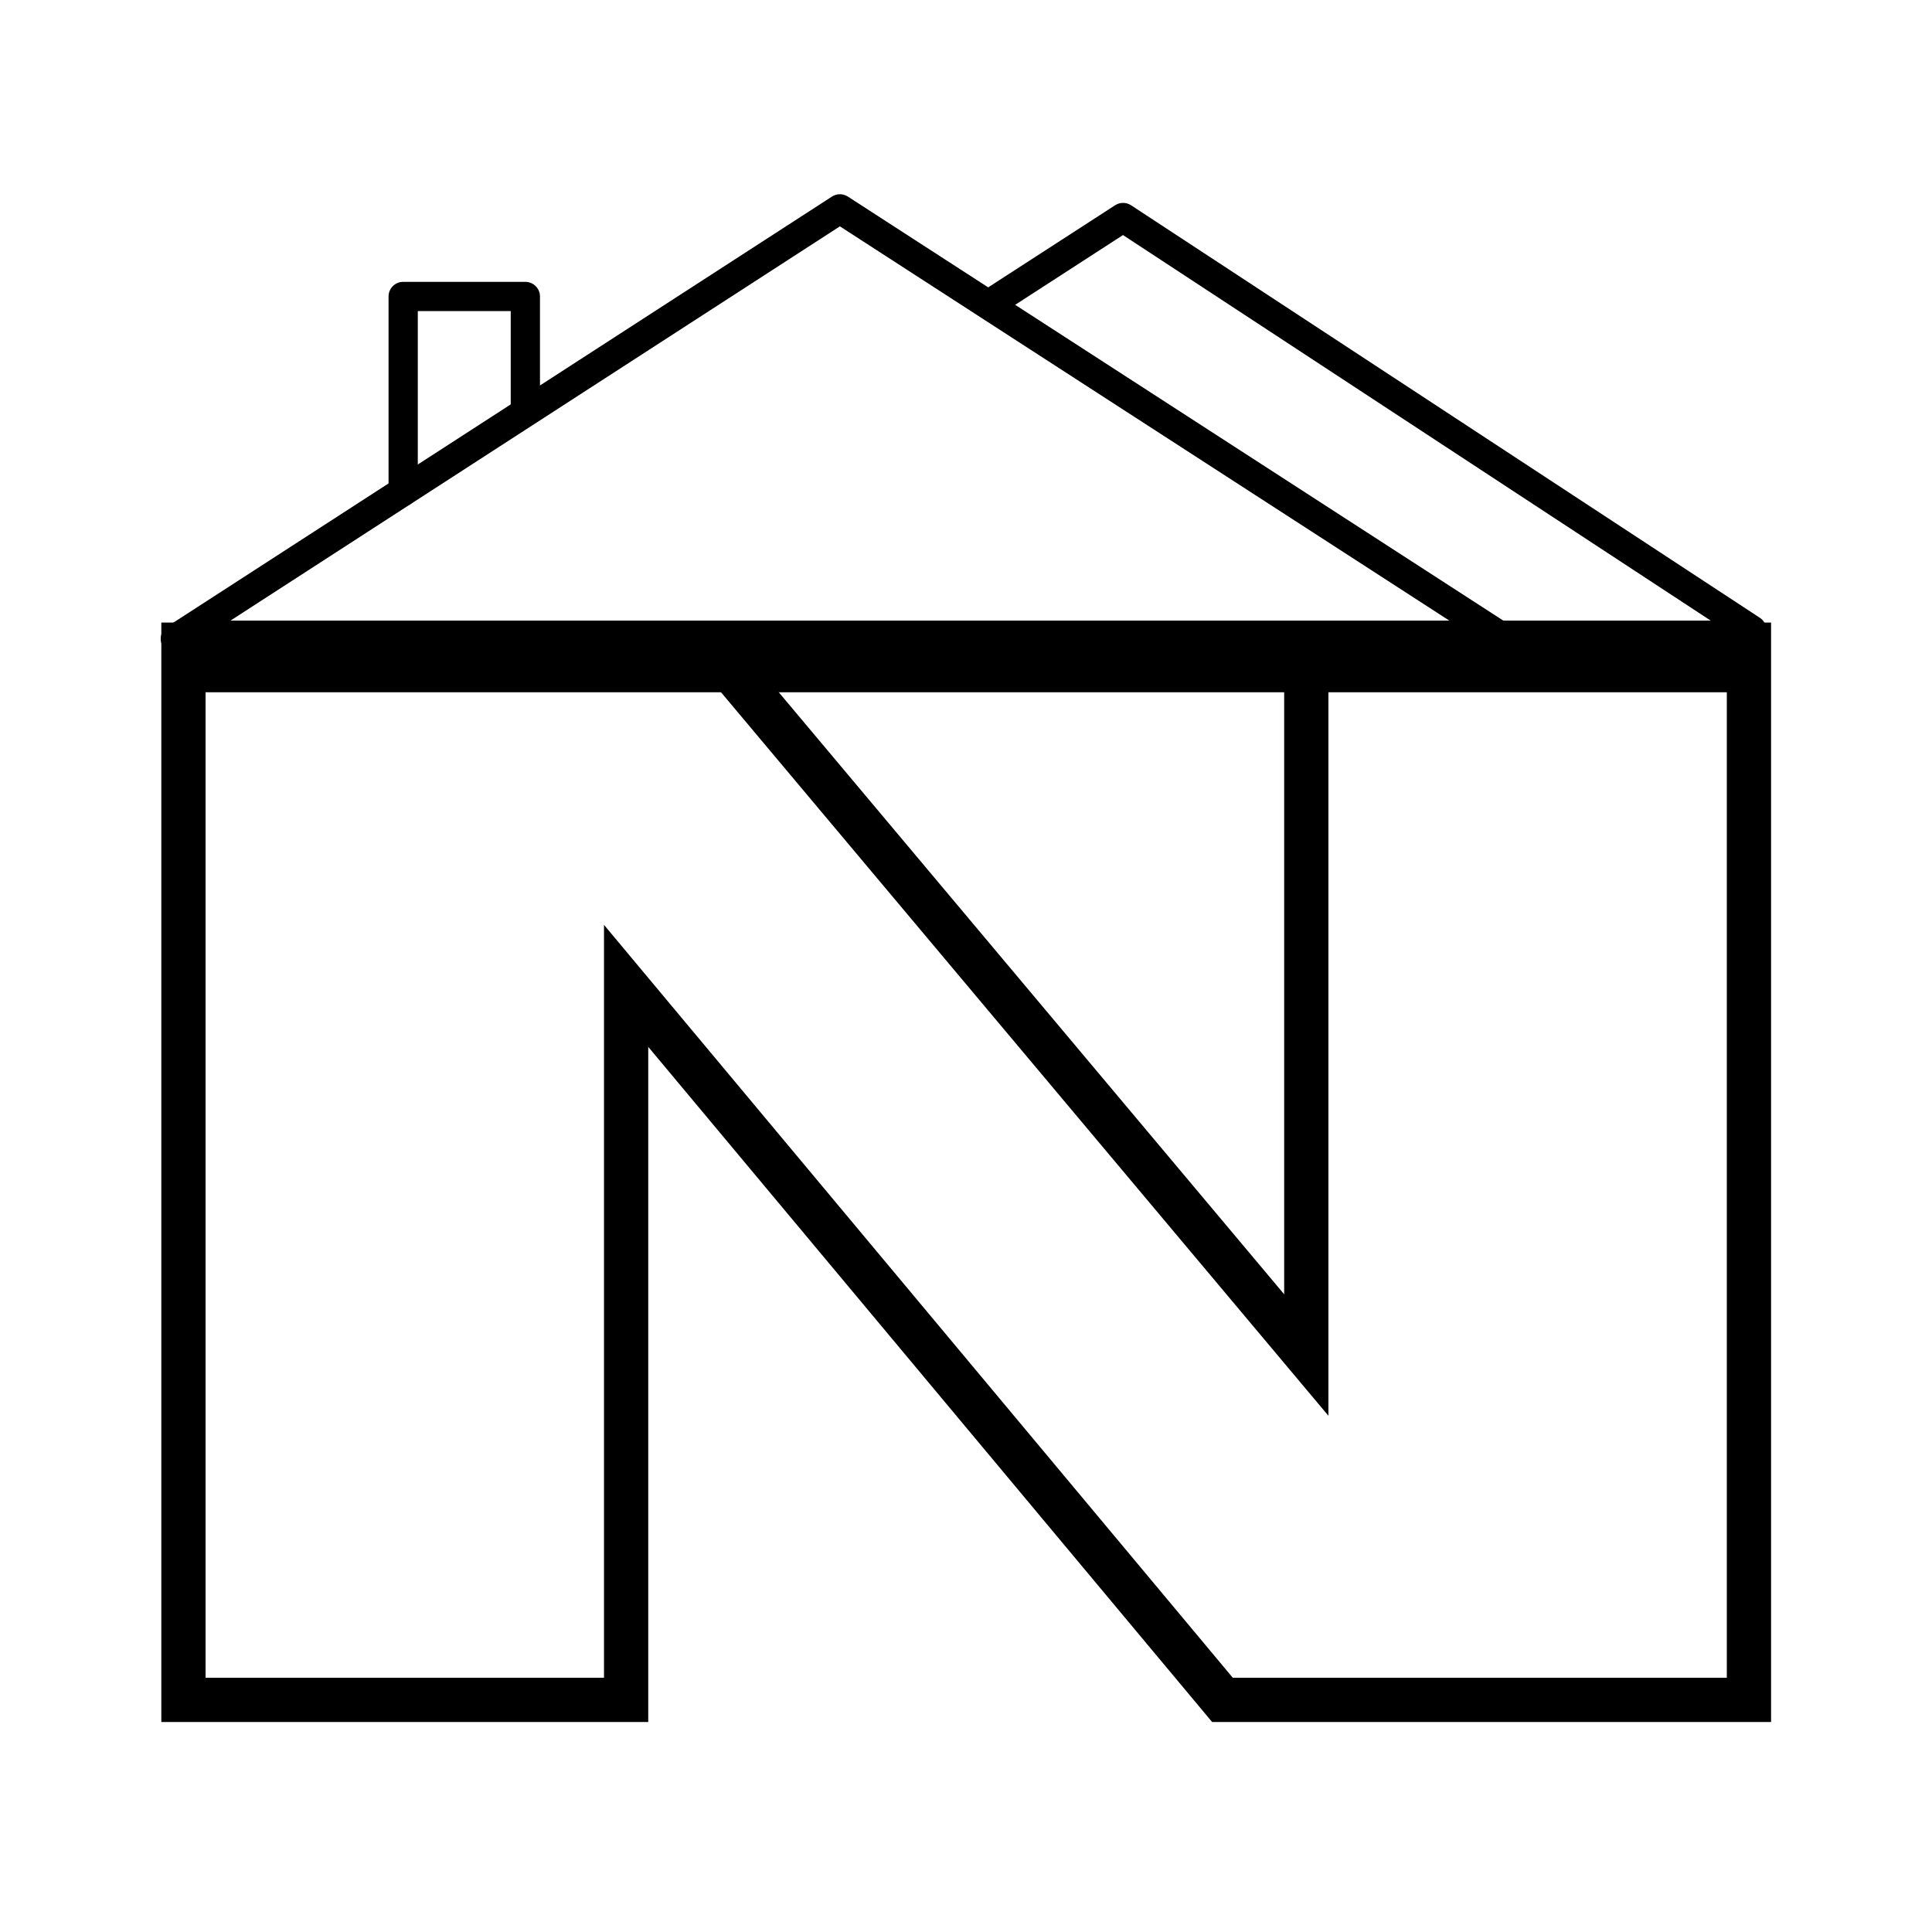 <svg xmlns="http://www.w3.org/2000/svg" xmlns:xlink="http://www.w3.org/1999/xlink" width="500" zoomAndPan="magnify" viewBox="0 0 375 375" height="500" preserveAspectRatio="xMidYMid meet" version="1.0"><defs><clipPath id="8fb52a4b5d"><path d="M 31 37.5 L 295 37.5 L 295 127 L 31 127 Z M 31 37.5 " clip-rule="nonzero"/></clipPath></defs><path stroke-linecap="butt" transform="matrix(1.929, 0, 0, 1.929, 4.302, 32.877)" fill="none" stroke-linejoin="miter" d="M 173.752 154.001 L 120.775 154.001 L 60.771 82.156 L 60.771 154.001 L 16.228 154.001 L 16.228 47.825 L 69.205 47.825 L 129.211 119.3 L 129.211 47.825 L 173.752 47.825 Z M 173.752 154.001 " stroke="#000000" stroke-width="4.451" stroke-opacity="1" stroke-miterlimit="4"/><g clip-path="url(#8fb52a4b5d)"><path fill="#000000" d="M 35.586 126.379 L 163.023 43.934 C 163.023 43.934 290.465 126.379 290.465 126.379 C 291.785 127.234 293.551 126.855 294.402 125.535 C 295.254 124.219 294.879 122.453 293.559 121.602 C 293.559 121.602 164.57 38.156 164.57 38.156 C 163.629 37.547 162.418 37.547 161.48 38.156 C 161.48 38.156 32.492 121.602 32.492 121.602 C 31.176 122.453 30.797 124.219 31.652 125.535 C 32.504 126.855 34.266 127.234 35.586 126.379 Z M 35.586 126.379 " fill-opacity="1" fill-rule="evenodd"/></g><path fill="#000000" d="M 194.531 60.793 L 217.973 45.625 C 217.973 45.625 338.461 124.668 338.461 124.668 C 339.773 125.531 341.539 125.164 342.402 123.848 C 343.262 122.535 342.895 120.77 341.582 119.91 C 341.582 119.91 219.547 39.848 219.547 39.848 C 218.605 39.23 217.387 39.227 216.441 39.84 C 216.441 39.84 206.062 46.551 191.441 56.012 C 190.121 56.867 189.742 58.629 190.598 59.949 C 191.449 61.27 193.215 61.645 194.531 60.793 Z M 194.531 60.793 " fill-opacity="1" fill-rule="evenodd"/><path fill="#000000" d="M 104.809 79.039 L 104.809 57.539 C 104.809 55.977 103.535 54.707 101.969 54.707 L 78.258 54.707 C 76.684 54.707 75.418 55.977 75.418 57.539 L 75.418 95.383 C 75.418 96.945 76.684 98.219 78.258 98.219 C 79.82 98.219 81.094 96.945 81.094 95.383 L 81.094 60.375 C 81.094 60.375 99.133 60.375 99.133 60.375 L 99.133 79.039 C 99.133 80.602 100.406 81.875 101.969 81.875 C 103.535 81.875 104.809 80.602 104.809 79.039 Z M 104.809 79.039 " fill-opacity="1" fill-rule="evenodd"/><path stroke-linecap="round" transform="matrix(1.739, 0, 0, 1.739, 33.302, 120.459)" fill="none" stroke-linejoin="miter" d="M 4 4 L 173.999 4 " stroke="#000000" stroke-width="8" stroke-opacity="1" stroke-miterlimit="4"/></svg>